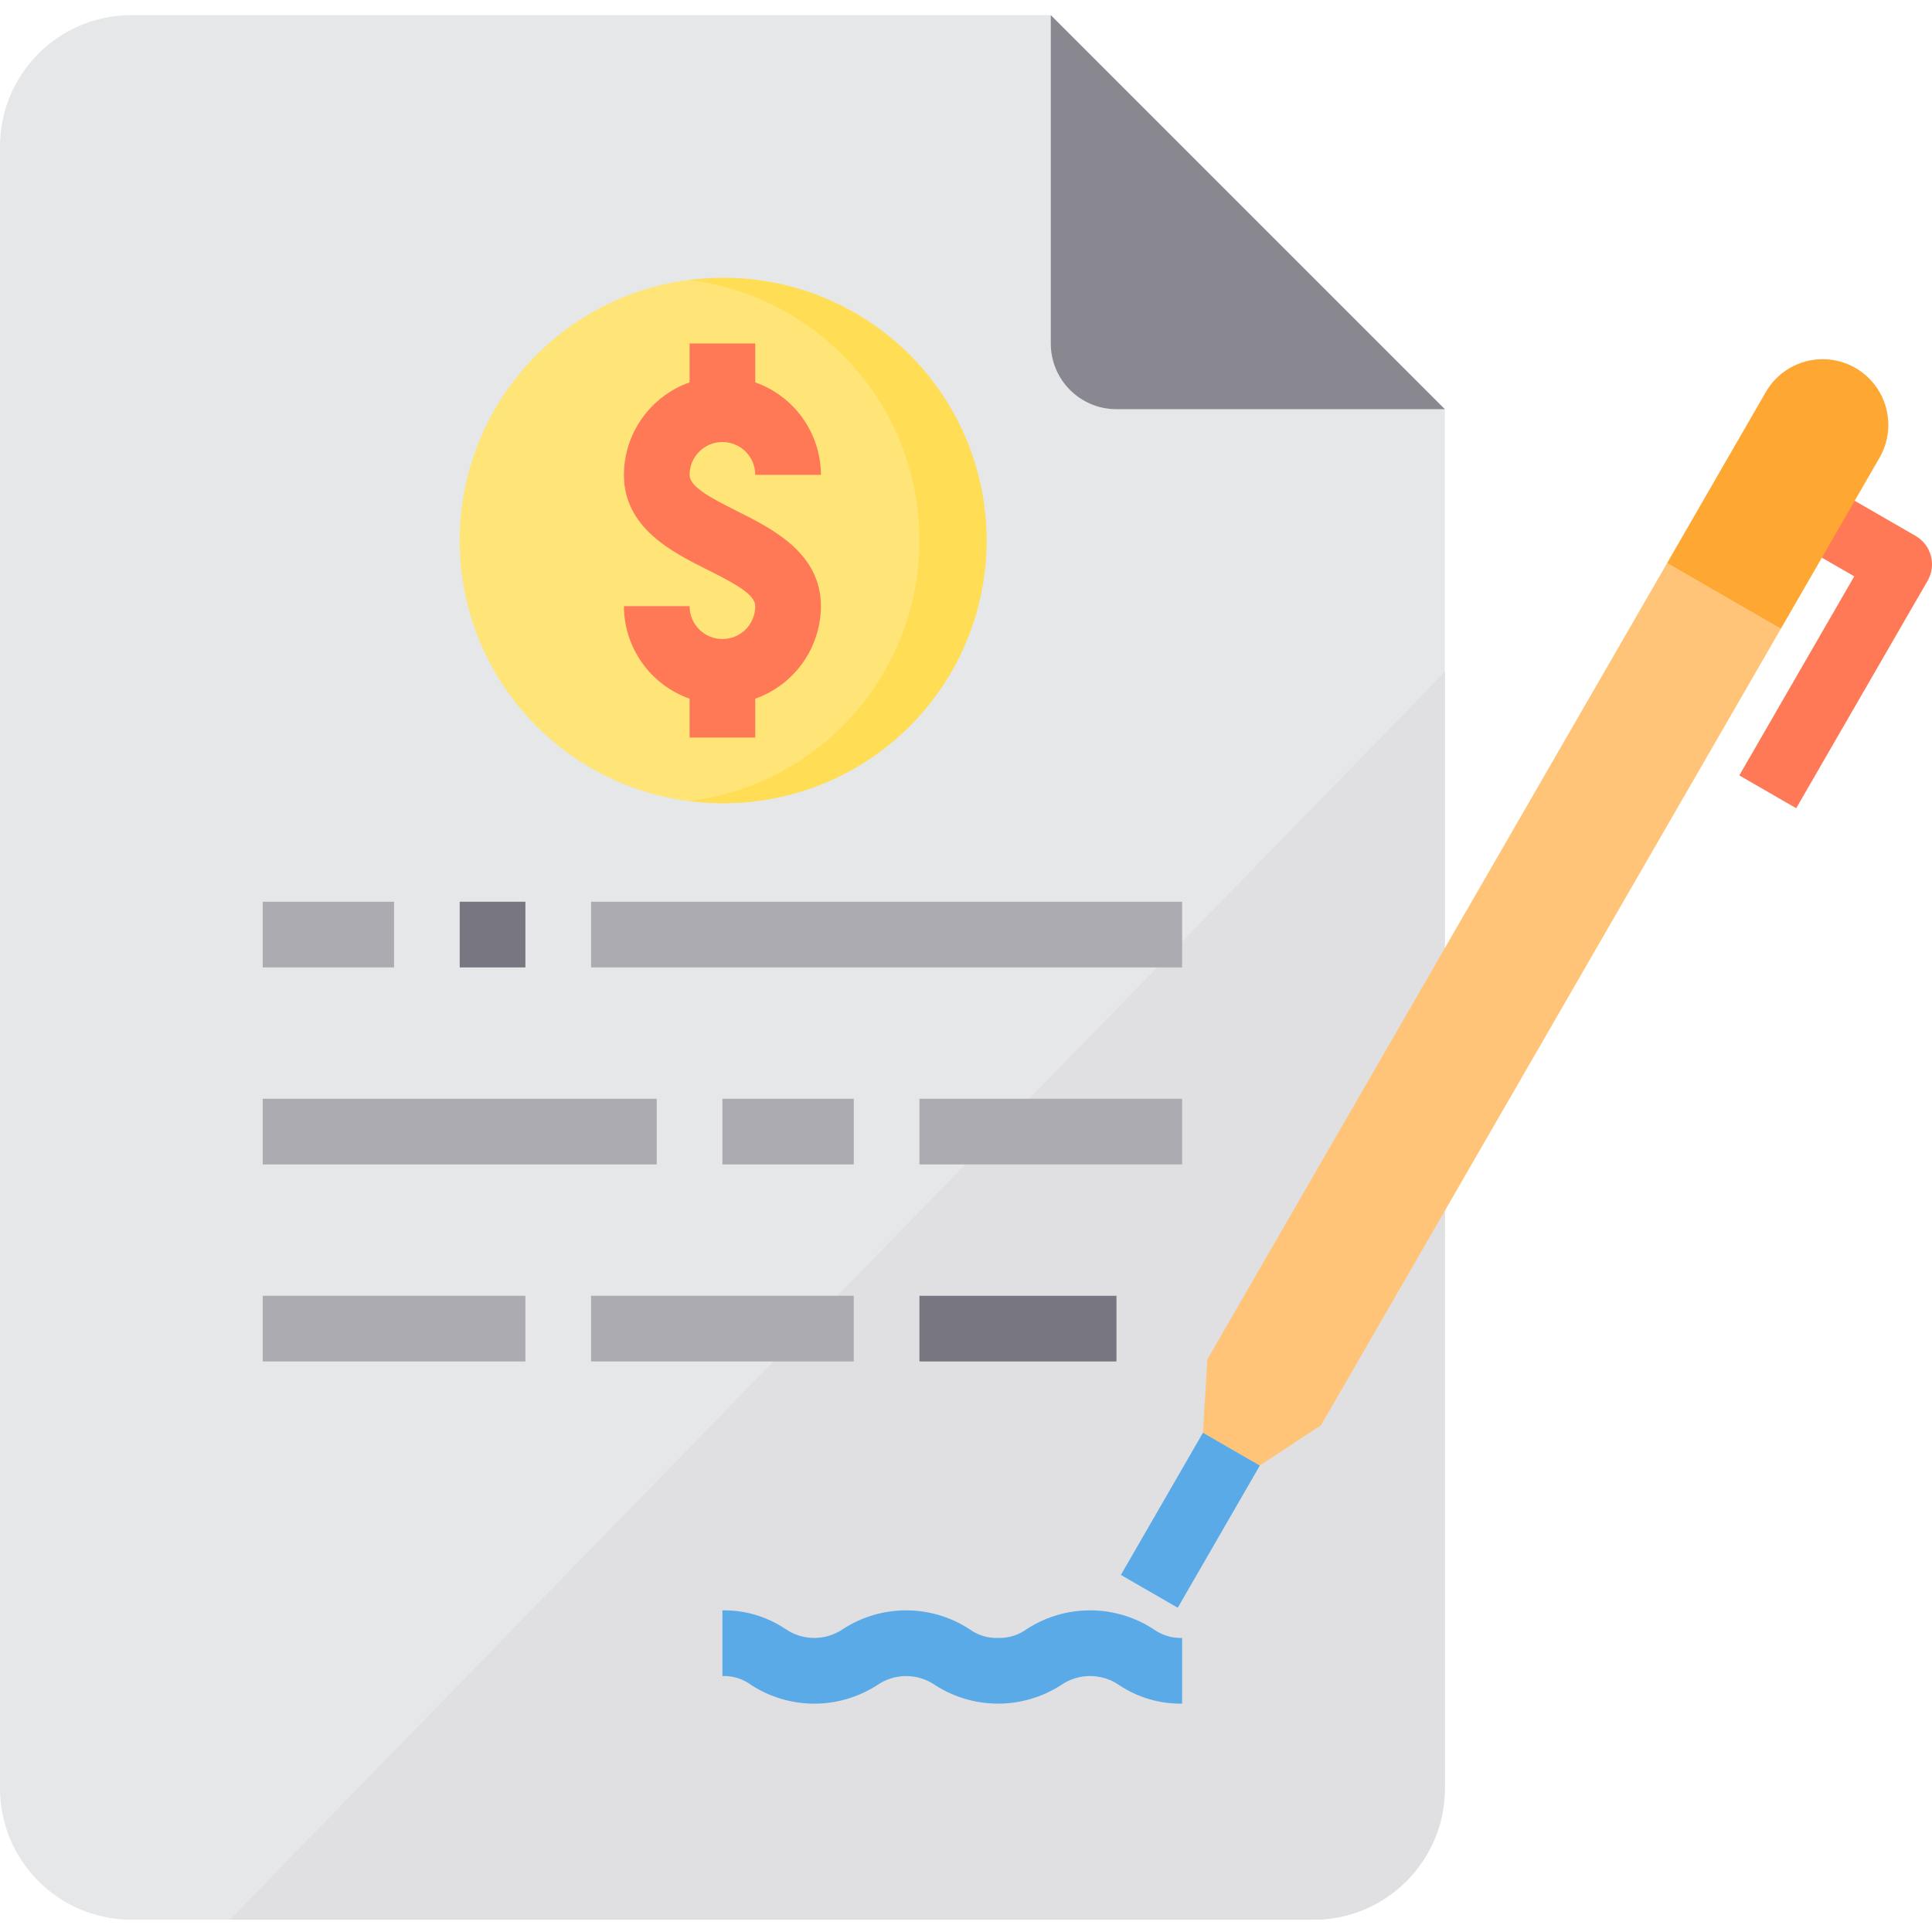 <svg height="470pt" viewBox="0 -3 470.688 470" width="470pt" xmlns="http://www.w3.org/2000/svg"><path d="m437.602 193.566-13.859-8 28-48.496-13.855-8 8-13.855 20.801 12c3.828 2.211 5.137 7.102 2.93 10.93zm0 0" fill="#ff7956"/><path d="m320 464.344h-288c-17.672 0-32-14.328-32-32v-400c0-17.672 14.328-32 32-32h224l96 96v336c0 17.672-14.328 32-32 32zm0 0" fill="#e6e7e8"/><path d="m352 160.344v272c0 17.672-14.328 32-32 32h-264zm0 0" fill="#e0e0e2"/><path d="m272 96.344h80l-96-96v80c0 8.836 7.164 16 16 16zm0 0" fill="#898890"/><path d="m240 128.344c0 35.348-28.652 64-64 64s-64-28.652-64-64 28.652-64 64-64 64 28.652 64 64zm0 0" fill="#ffe477"/><path d="m176 64.344c-2.676.02-5.348.203-8 .551 31.992 4.008 55.996 31.207 55.996 63.449s-24.004 59.441-55.996 63.449c23.707 3.129 47.184-7.219 60.867-26.832 13.684-19.613 15.289-45.215 4.168-66.387-11.125-21.168-33.121-34.371-57.035-34.23zm0 0" fill="#ffde55"/><path d="m406.145 133.855 24-41.566-136 235.559-1.074 17.855 13.859 8 14.926-9.855 30.145-52.215v-3.289 3.289l81.855-141.777zm0 0" fill="#ffc477"/><path d="m433.855 149.855 24-41.566zm0 0" fill="#78b9eb"/><path d="m433.855 149.855 24-41.598c2.902-4.953 2.93-11.086.07-16.062-2.859-4.98-8.168-8.043-13.906-8.031-5.742.012-11.039 3.102-13.875 8.094l-24 41.598zm0 0" fill="#ffa733"/><path d="m64 216.344h32v16h-32zm0 0" fill="#acabb1"/><path d="m112 216.344h16v16h-16zm0 0" fill="#787680"/><g fill="#acabb1"><path d="m144 216.344h144v16h-144zm0 0"/><path d="m64 264.344h96v16h-96zm0 0"/><path d="m176 264.344h32v16h-32zm0 0"/><path d="m224 264.344h64v16h-64zm0 0"/><path d="m64 312.344h64v16h-64zm0 0"/><path d="m144 312.344h64v16h-64zm0 0"/></g><path d="m224 312.344h48v16h-48zm0 0" fill="#787680"/><path d="m288 411.703c-5.445.094-10.789-1.477-15.32-4.496-4.27-2.965-9.938-2.965-14.207 0-9.332 6-21.309 6-30.641 0-4.25-2.953-9.891-2.953-14.145 0-9.32 6.008-21.293 6.008-30.617 0-2.035-1.523-4.527-2.305-7.07-2.223v-16c5.441-.094 10.781 1.477 15.305 4.504 4.254 2.953 9.895 2.953 14.152 0 9.32-6.008 21.293-6.008 30.613 0 2.043 1.52 4.539 2.301 7.082 2.215 2.547.074 5.047-.707 7.094-2.223 9.34-5.996 21.312-5.996 30.648 0 2.055 1.516 4.555 2.301 7.105 2.223zm0 0" fill="#5aaae7"/><path d="m179.574 121.184c-6.773-3.383-11.574-6.008-11.574-8.84 0-4.418 3.582-8 8-8s8 3.582 8 8h16c-.043-10.133-6.445-19.148-16-22.527v-9.473h-16v9.473c-9.555 3.379-15.957 12.395-16 22.527 0 12.945 11.809 18.848 20.426 23.16 6.773 3.383 11.574 6.008 11.574 8.84 0 4.418-3.582 8-8 8s-8-3.582-8-8h-16c.043 10.133 6.445 19.148 16 22.527v9.473h16v-9.473c9.555-3.379 15.957-12.395 16-22.527 0-12.945-11.809-18.848-20.426-23.16zm0 0" fill="#ff7956"/><path d="m273.078 380.352 19.996-34.645 13.855 8-19.996 34.641zm0 0" fill="#5aaae7"/></svg>